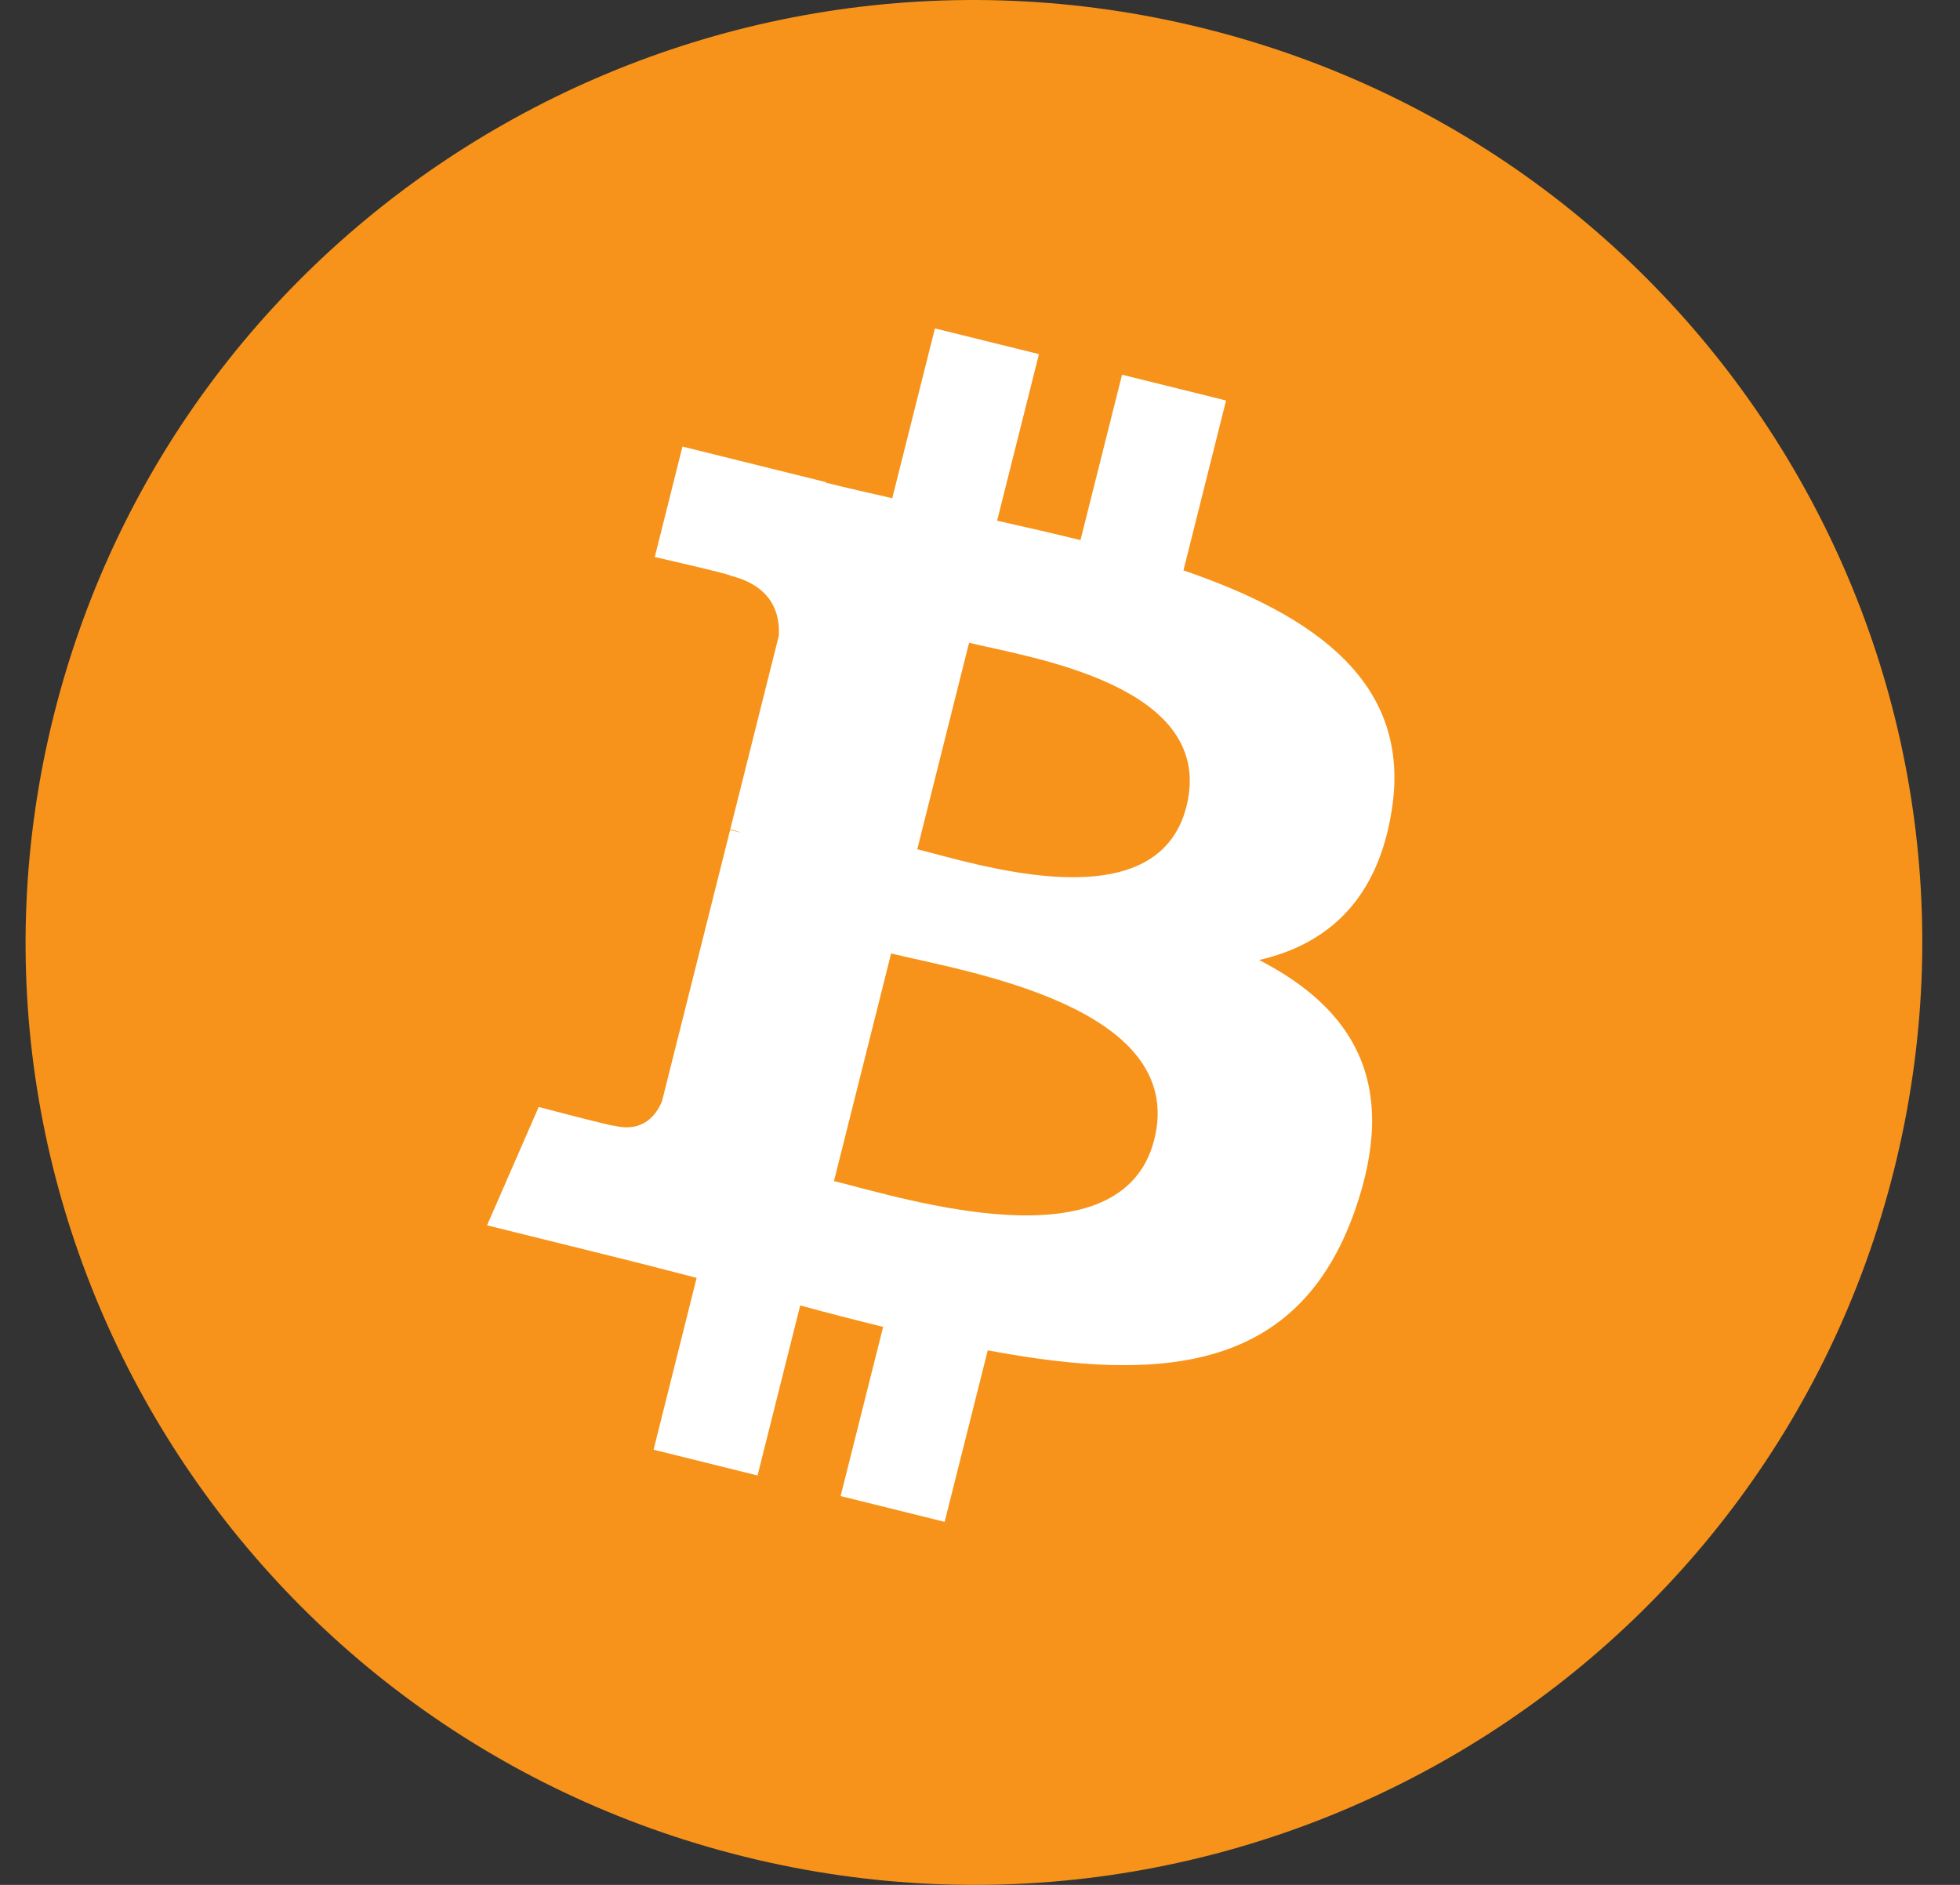 <svg width="26" height="25" viewBox="0 0 26 25" fill="none" xmlns="http://www.w3.org/2000/svg">
<rect x="0" y="0" width="26" height="25" fill="#333333" stroke="none"/>
<path d="M25.123 15.524C23.443 22.22 16.616 26.296 9.875 24.626C3.137 22.956 -0.965 16.174 0.716 9.477C2.396 2.78 9.222 -1.295 15.961 0.374C22.702 2.044 26.804 8.827 25.123 15.524Z" fill="#F7931A"/>
<path d="M18.466 10.719C18.716 9.056 17.442 8.162 15.699 7.565L16.264 5.312L14.884 4.97L14.333 7.164C13.97 7.074 13.598 6.99 13.227 6.906L13.782 4.697L12.402 4.356L11.836 6.608C11.536 6.54 11.241 6.473 10.955 6.402L10.957 6.395L9.053 5.923L8.686 7.388C8.686 7.388 9.71 7.621 9.688 7.635C10.247 7.774 10.348 8.141 10.331 8.433L9.687 11C9.726 11.009 9.776 11.024 9.831 11.045C9.785 11.034 9.736 11.021 9.685 11.009L8.782 14.605C8.714 14.774 8.54 15.027 8.15 14.931C8.163 14.951 7.146 14.682 7.146 14.682L6.461 16.252L8.257 16.697C8.592 16.78 8.919 16.867 9.241 16.949L8.67 19.228L10.049 19.57L10.615 17.315C10.992 17.417 11.357 17.511 11.715 17.599L11.151 19.843L12.531 20.185L13.103 17.91C15.457 18.353 17.227 18.174 17.972 16.059C18.572 14.356 17.942 13.373 16.703 12.733C17.605 12.526 18.285 11.937 18.466 10.719ZM15.312 15.113C14.885 16.816 11.999 15.896 11.063 15.665L11.821 12.646C12.757 12.878 15.758 13.337 15.312 15.113ZM15.739 10.695C15.35 12.244 12.947 11.457 12.168 11.264L12.855 8.525C13.635 8.718 16.144 9.079 15.739 10.695Z" fill="white"/>
</svg>
